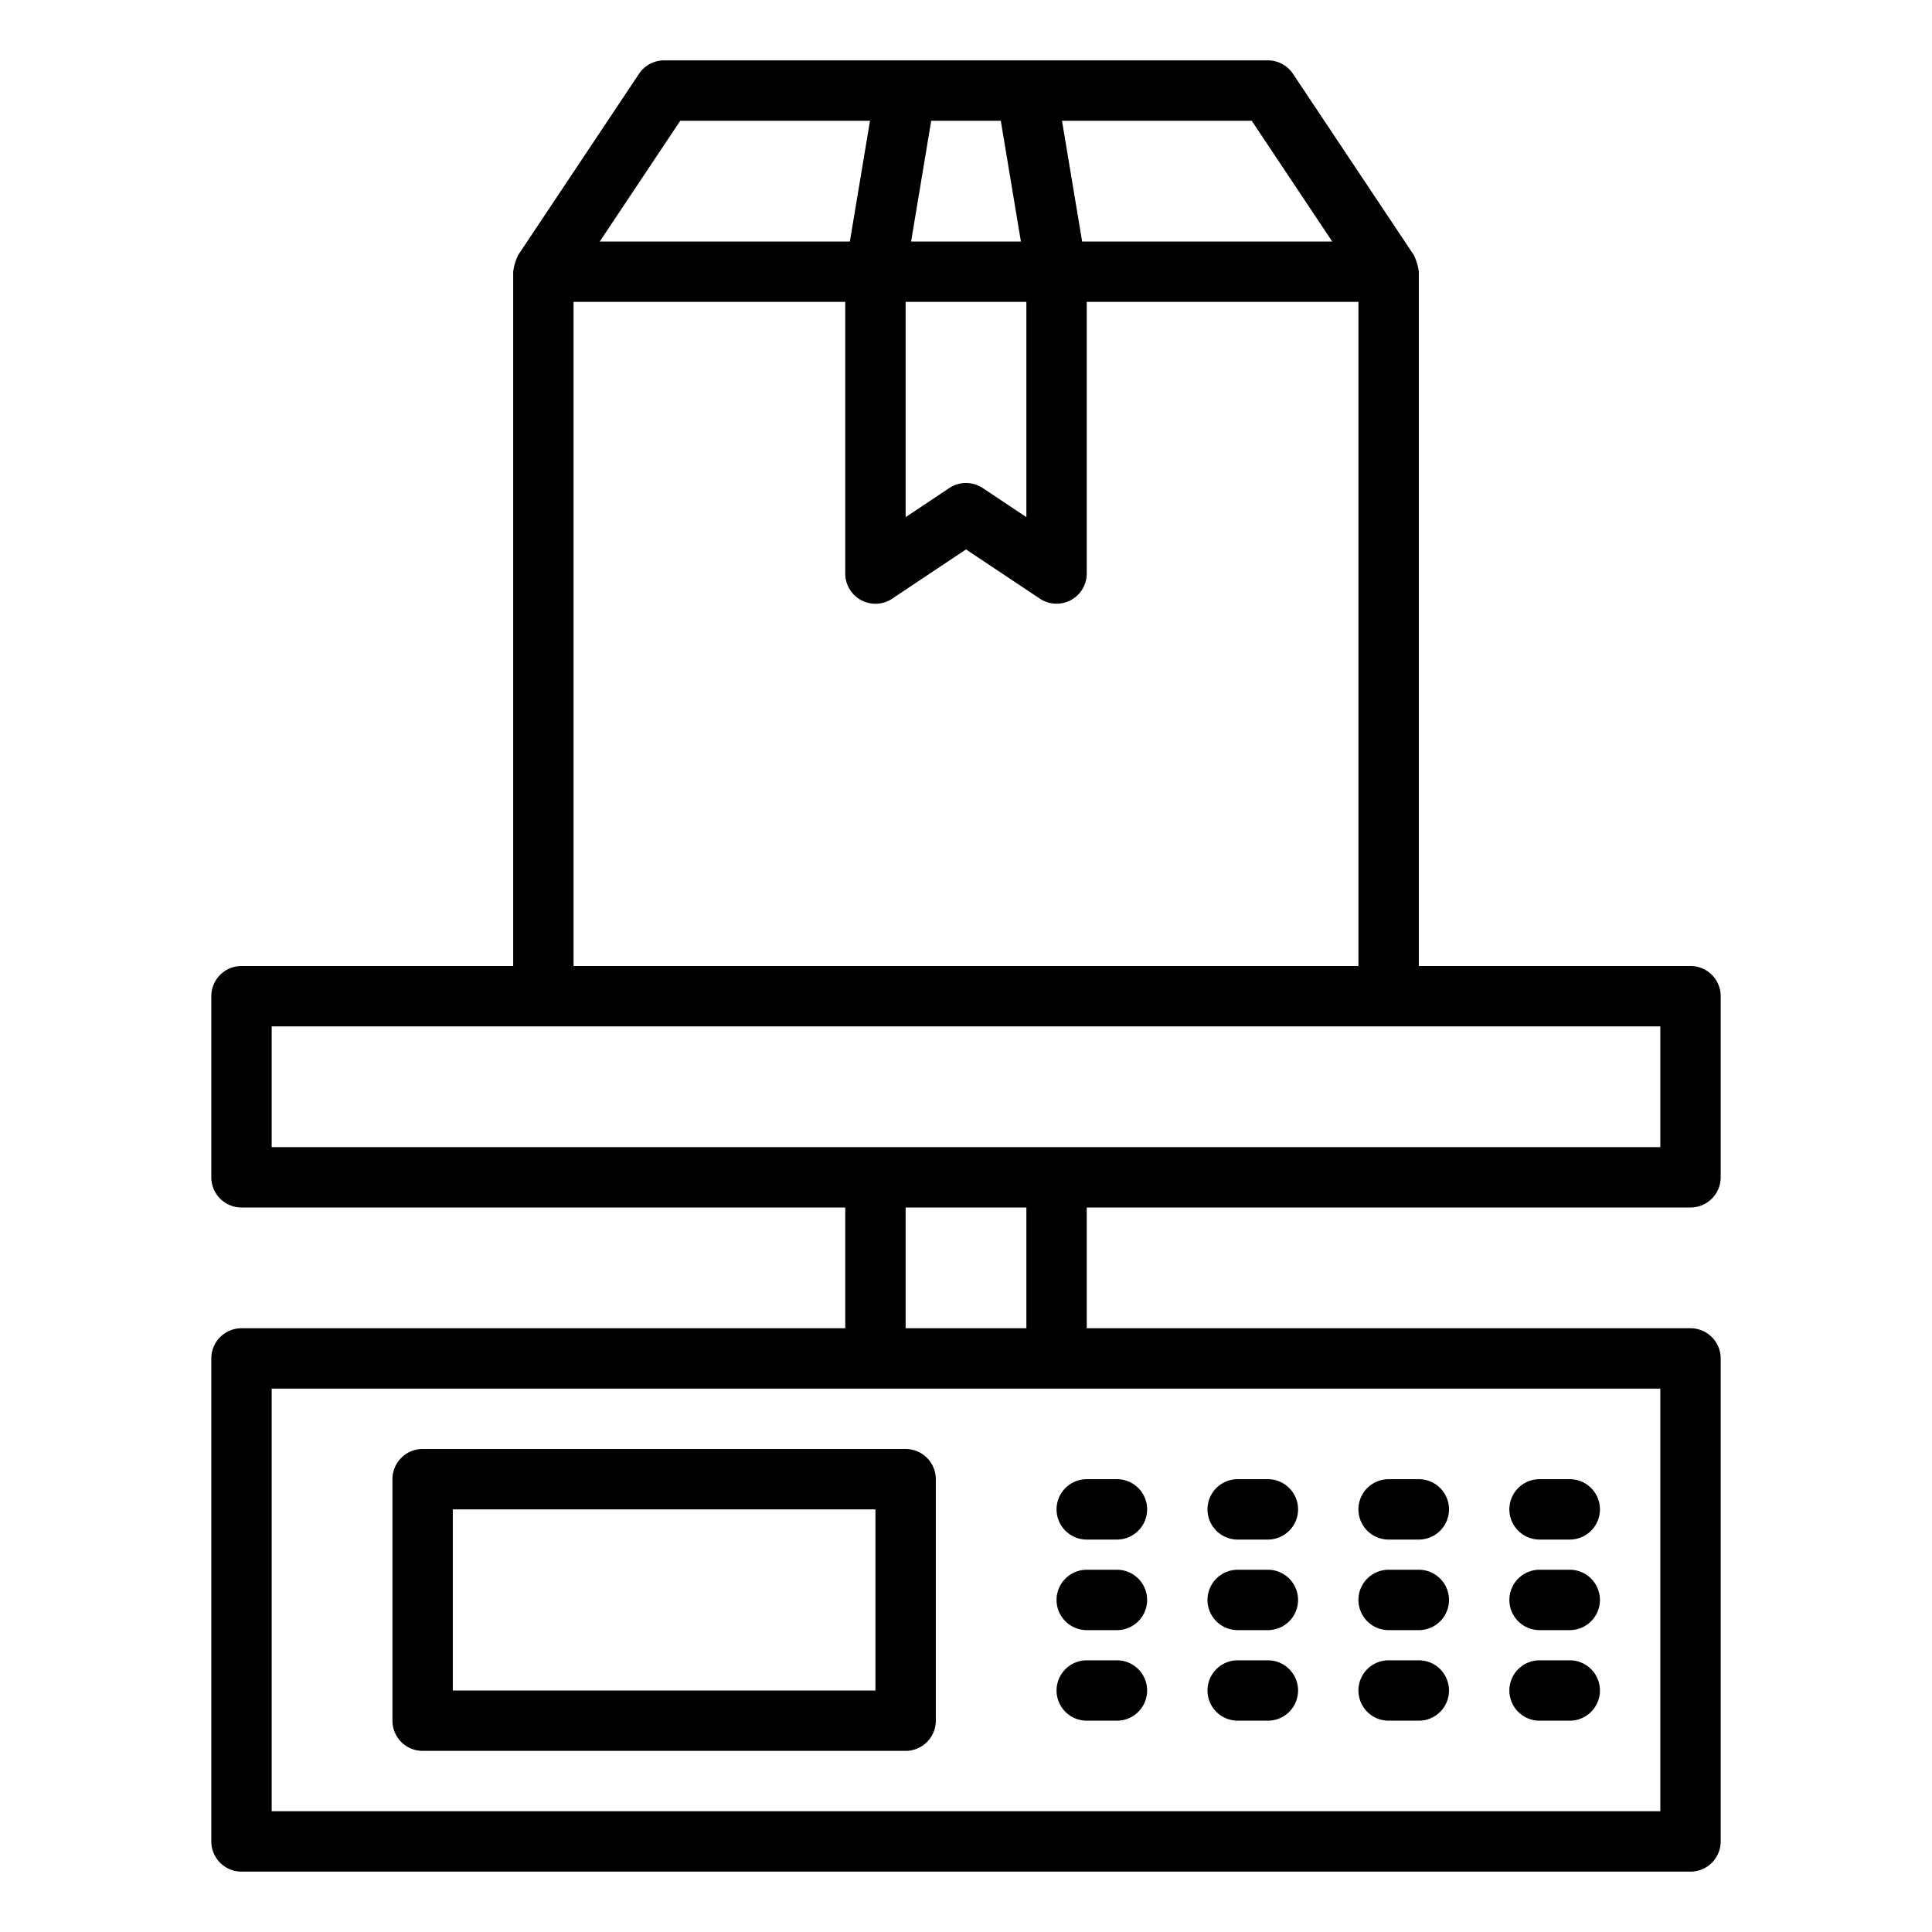 <?xml version="1.0"?>
<svg xmlns="http://www.w3.org/2000/svg" viewBox="0 0 64 64" width="512" height="512"><g id="Weight"><path d="M56,40a1,1,0,0,0,1-1V33a1,1,0,0,0-1-1H47V9a1.786,1.786,0,0,0-.168-.555l-4-6A1,1,0,0,0,42,2H22a1,1,0,0,0-.832.445l-4,6A1.77,1.77,0,0,0,17,9V32H8a1,1,0,0,0-1,1v6a1,1,0,0,0,1,1H28v4H8a1,1,0,0,0-1,1V61a1,1,0,0,0,1,1H56a1,1,0,0,0,1-1V45a1,1,0,0,0-1-1H36V40ZM44.132,8H35.847L35.18,4h6.285ZM30,10h4v7.131l-1.445-.963a1,1,0,0,0-1.11,0L30,17.131Zm3.153-6,.666,4H30.181l.666-4ZM22.535,4H28.82l-.667,4H19.868ZM19,10h9v9a1,1,0,0,0,1.555.832L32,18.2l2.445,1.63A1,1,0,0,0,36,19V10h9V32H19ZM9,34H55v4H9ZM55,60H9V46H55ZM34,44H30V40h4Z"/><path d="M30,58H14a1,1,0,0,1-1-1V49a1,1,0,0,1,1-1H30a1,1,0,0,1,1,1v8A1,1,0,0,1,30,58ZM15,56H29V50H15Z"/><path d="M37,51H36a1,1,0,0,1,0-2h1a1,1,0,0,1,0,2Z"/><path d="M42,51H41a1,1,0,0,1,0-2h1a1,1,0,0,1,0,2Z"/><path d="M37,54H36a1,1,0,0,1,0-2h1a1,1,0,0,1,0,2Z"/><path d="M42,54H41a1,1,0,0,1,0-2h1a1,1,0,0,1,0,2Z"/><path d="M37,57H36a1,1,0,0,1,0-2h1a1,1,0,0,1,0,2Z"/><path d="M42,57H41a1,1,0,0,1,0-2h1a1,1,0,0,1,0,2Z"/><path d="M47,51H46a1,1,0,0,1,0-2h1a1,1,0,0,1,0,2Z"/><path d="M52,51H51a1,1,0,0,1,0-2h1a1,1,0,0,1,0,2Z"/><path d="M47,54H46a1,1,0,0,1,0-2h1a1,1,0,0,1,0,2Z"/><path d="M52,54H51a1,1,0,0,1,0-2h1a1,1,0,0,1,0,2Z"/><path d="M47,57H46a1,1,0,0,1,0-2h1a1,1,0,0,1,0,2Z"/><path d="M52,57H51a1,1,0,0,1,0-2h1a1,1,0,0,1,0,2Z"/></g></svg>
